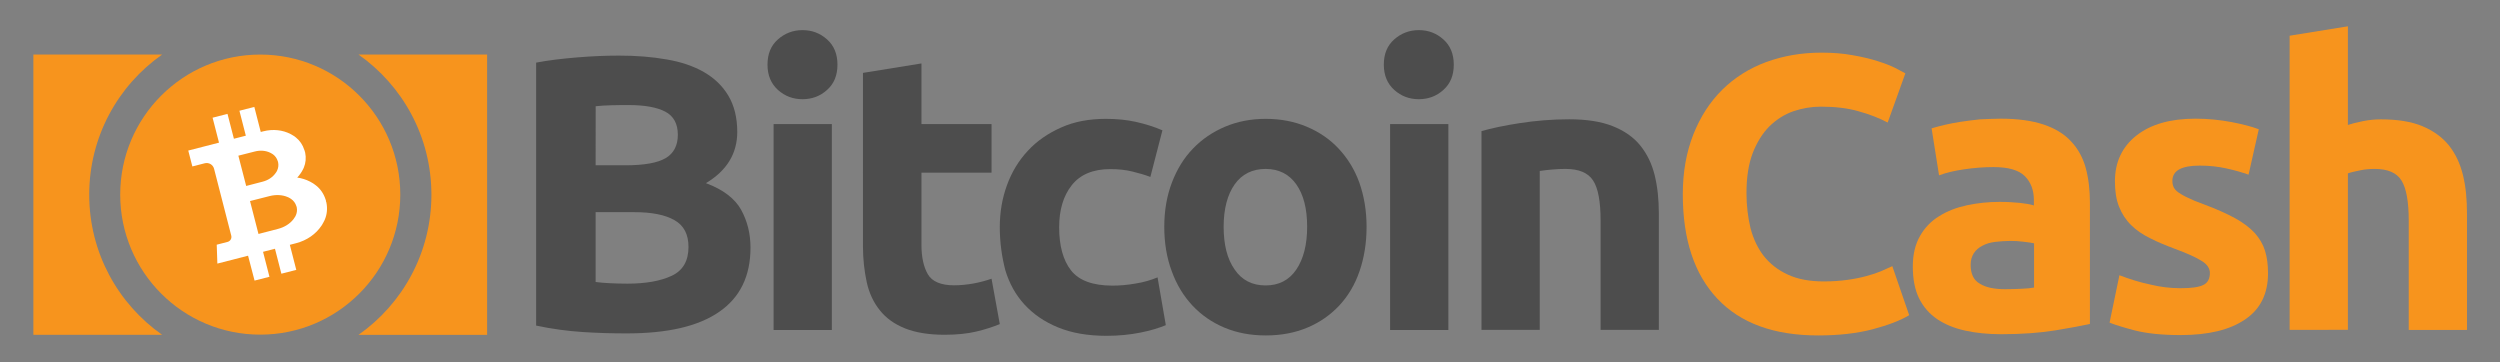 <?xml version="1.0" encoding="utf-8"?>
<!-- Generator: Adobe Illustrator 22.0.1, SVG Export Plug-In . SVG Version: 6.00 Build 0)  -->
<svg version="1.1" id="Layer_1" xmlns="http://www.w3.org/2000/svg" xmlns:xlink="http://www.w3.org/1999/xlink" x="0px" y="0px"
	 width="4059.6px" height="588px" viewBox="0 0 4059.6 588" style="enable-background:new 0 0 4059.6 588;" xml:space="preserve">
<rect x="0" y="0" width="4059.6" height="588" fill="#808080" stroke="none"/>
<style type="text/css">
	.st0{fill:#4D4D4D;}
	.st1{fill:#F7941D;}
	.st2{fill:#FFFFFF;}
</style>
<g>
	<g>
		<path class="st0" d="M1017.4,541.4c-24.1,0-48.3-0.7-72.1-2.3s-48.9-4.9-74.7-10.4v-427c20.2-3.9,42.7-6.5,66.9-8.5
			c24.1-2,46.6-2.9,67.5-2.9c28.1,0,53.8,2,77.3,6.2c23.5,3.9,43.7,10.8,60.7,20.5c17,9.8,30.3,22.5,39.8,38.5s14.4,35.6,14.4,58.7
			c0,35.2-17,63-50.9,83.2c28.1,10.4,47,25.1,57.1,43.1c10.1,18.3,15.3,38.8,15.3,61.6c0,46.3-17,80.9-50.6,104.1
			C1133.9,530,1084,541.4,1017.4,541.4z M967.2,268.4h48.3c30.7,0,52.2-3.9,65.6-11.7c13-7.8,19.6-20.5,19.6-37.8
			c0-17.9-6.8-30.3-20.2-37.5c-13.7-7.2-33.6-10.8-59.7-10.8c-8.5,0-17.6,0-27.4,0.3c-9.8,0.3-18.3,0.7-26.1,1.6
			C967.2,172.5,967.2,268.4,967.2,268.4z M967.2,344.1v113.8c7.2,1,15,1.6,23.5,2s17.9,0.7,28.1,0.7c29.7,0,53.5-4.2,71.8-12.7
			c18.3-8.5,27.4-24.1,27.4-47c0-20.2-7.5-34.9-22.8-43.4c-15.3-8.8-37.2-13-65.6-13h-62.3v-0.4L967.2,344.1L967.2,344.1z"/>
		<path class="st0" d="M1359.9,105c0,17.3-5.5,31-17,41.1c-11.1,10.1-24.5,15-39.8,15s-28.4-4.9-39.8-15c-11.1-10.1-17-23.5-17-41.1
			c0-17.3,5.5-31,17-41.1c11.1-9.8,24.5-15,39.8-15s28.4,4.9,39.8,15S1359.9,87.7,1359.9,105z M1350.8,535.9h-94.6V201.5h94.6V535.9
			z"/>
		<path class="st0" d="M1401.7,118.3l94.6-15.3v98.5h113.8v78.9h-113.8v117.4c0,19.9,3.6,35.9,10.4,47.6s21.2,17.9,42.4,17.9
			c10.1,0,20.5-1,31.3-2.9c10.8-2,20.5-4.6,29.7-7.8l13.4,73.7c-11.4,4.6-24.1,8.8-38.2,12.1c-14,3.3-31,5.2-51.5,5.2
			c-25.8,0-47.3-3.6-64.3-10.4c-17-6.8-30.7-16.6-40.8-29.4c-10.1-12.4-17.3-27.7-21.2-45.3c-3.9-17.9-6.2-37.5-6.2-59V118.3H1401.7
			z"/>
		<path class="st0" d="M1623.5,368.8c0-24.1,3.9-47,11.7-68.2c7.8-21.5,19.2-40.1,33.9-55.8c14.7-16,32.9-28.4,54.1-37.8
			c21.2-9.5,45.3-14,72.4-14c17.9,0,34.2,1.6,48.9,4.9c14.7,3.3,29.4,7.8,43.1,13.7l-19.6,75.7c-8.8-3.3-18.6-6.2-29.4-8.8
			c-10.4-2.6-22.5-3.9-35.6-3.9c-28.1,0-48.9,8.8-62.6,26.1c-13.7,17.3-20.5,40.1-20.5,68.5c0,30,6.5,53.5,19.2,69.8
			c13,16.6,35.6,24.8,67.5,24.8c11.4,0,23.8-1,36.9-3.3c13-2,25.1-5.5,36.2-10.1l13.4,77.6c-11.1,4.6-24.8,8.8-41.4,12.1
			s-34.9,5.2-54.8,5.2c-30.7,0-56.8-4.6-78.9-13.7c-22.2-9.1-40.1-21.5-54.5-37.2s-24.5-34.2-31-55.5
			C1626.8,416.8,1623.5,393.6,1623.5,368.8z"/>
		<path class="st0" d="M2219.1,368.2c0,26.4-3.9,50.2-11.4,72.1s-18.6,40.4-32.9,55.8c-14.4,15.3-31.6,27.4-51.9,35.9
			s-42.7,12.7-67.5,12.7c-24.5,0-47-4.2-67.2-12.7s-37.5-20.5-51.9-35.9c-14.4-15.3-25.8-34.2-33.6-55.8
			c-8.2-21.9-12.1-46-12.1-72.1c0-26.4,4.2-50.2,12.4-71.8c8.2-21.5,19.6-40.1,34.2-55.1c14.7-15.3,32-27.1,52.2-35.6
			s42.1-12.7,65.9-12.7c24.1,0,46.3,4.2,66.5,12.7s37.5,20.2,51.9,35.6s25.8,33.6,33.6,55.1C2214.9,318,2219.1,341.8,2219.1,368.2z
			 M2122.6,368.2c0-29.4-5.9-52.2-17.6-68.8c-11.7-16.6-28.4-25.1-49.9-25.1s-38.5,8.5-50.2,25.1s-17.9,39.8-17.9,68.8
			c0,29.4,5.9,52.5,17.9,69.5c11.7,17.3,28.7,25.8,50.2,25.8s38.2-8.5,49.9-25.8C2116.7,420.4,2122.6,397.2,2122.6,368.2z"/>
		<path class="st0" d="M2360.7,105c0,17.3-5.5,31-17,41.1c-11.1,10.1-24.5,15-39.8,15s-28.4-4.9-39.8-15c-11.1-10.1-17-23.5-17-41.1
			c0-17.3,5.5-31,17-41.1c11.1-9.8,24.5-15,39.8-15s28.4,4.9,39.8,15S2360.7,87.7,2360.7,105z M2351.9,535.9h-94.6V201.5h94.6V535.9
			z"/>
		<path class="st0" d="M2405.7,212.9c16-4.6,36.9-9.1,62.3-13c25.4-3.9,52.2-6.2,79.9-6.2c28.4,0,51.9,3.6,70.8,11.1
			c18.9,7.5,33.9,17.9,44.7,31.3c11.1,13.7,18.9,29.7,23.5,48.3s6.8,39.5,6.8,62.3v188.9h-94.6V358.1c0-30.7-3.9-52.2-12.1-64.9
			c-8.2-12.7-23.2-18.9-45-18.9c-6.8,0-14,0.3-21.5,1s-14.4,1.3-20.2,2.3v258h-94.6L2405.7,212.9L2405.7,212.9z"/>
		<path class="st1" d="M2952.4,544.7c-71.8,0-126.2-19.9-163.7-59.7s-56.1-96.2-56.1-169.6c0-36.5,5.9-68.8,17.3-97.5
			c11.4-28.7,27.1-52.8,47-72.4s43.7-34.6,71.1-44.7c27.4-10.1,57.4-15.3,89.7-15.3c18.6,0,35.6,1.3,50.9,4.2
			c15.3,2.6,28.7,5.9,40.1,9.5c11.4,3.6,20.9,7.2,28.7,11.1c7.5,3.9,13,6.8,16.6,8.8l-28.7,79.9c-13.7-7.2-29.4-13.4-47.3-18.3
			c-17.9-5.2-38.5-7.5-61.3-7.5c-15.3,0-30.3,2.6-44.7,7.5c-14.7,5.2-27.4,13.4-38.8,24.5c-11.1,11.1-20.2,25.8-27.1,43.4
			c-6.8,17.9-10.1,39.5-10.1,64.9c0,20.2,2.3,39.1,6.5,56.8c4.6,17.6,11.7,32.6,21.5,45.3c10.1,12.7,22.8,22.8,39.1,30.3
			c16,7.5,35.6,11.1,58.4,11.1c14.4,0,27.4-1,38.8-2.6c11.4-1.6,21.5-3.6,30.7-6.2c8.8-2.3,16.6-4.9,23.5-7.8
			c6.8-2.9,13-5.9,18.3-8.2l27.4,79.6c-14,8.5-33.6,16-59,22.8C3015.3,541.4,2985.7,544.7,2952.4,544.7z"/>
		<path class="st1" d="M3248.6,192.7c28.1,0,51.2,3.3,69.8,9.5s33.6,15.3,44.7,27.4c11.1,11.7,19.2,26.4,23.8,43.1
			c4.6,17,6.8,35.9,6.8,56.4v197c-13.7,2.9-32.3,6.5-56.4,10.4c-24.1,3.9-53.5,6.2-87.7,6.2c-21.5,0-41.1-2-58.7-5.9
			c-17.6-3.9-32.6-10.1-45.3-18.6c-12.7-8.8-22.5-19.9-29.4-33.9c-6.8-14-10.1-31-10.1-51.5c0-19.6,3.9-35.9,11.7-49.6
			s18.3-24.5,31.3-32.3c13-8.2,28.1-14,45-17.6c17-3.6,34.6-5.5,52.8-5.5c12.4,0,23.2,0.7,32.6,1.6c9.5,1,17.3,2.3,23.2,4.2v-8.8
			c0-16-4.9-29-14.7-38.8s-26.7-14.7-50.9-14.7c-16,0-32,1.3-47.6,3.6c-15.7,2.3-29.4,5.5-40.8,9.8l-12.1-76.3
			c5.5-1.6,12.4-3.6,20.5-5.5c8.2-2,17.3-3.6,27.1-5.2c9.8-1.6,19.9-2.6,30.7-3.9C3226.4,193.4,3237.5,192.7,3248.6,192.7z
			 M3256.1,469.6c9.5,0,18.3-0.3,26.7-0.7c8.5-0.3,15.3-1,20.2-2v-71.8c-3.9-1-9.5-1.6-17.3-2.6c-7.5-1-14.7-1.3-20.9-1.3
			c-8.8,0-17.3,0.7-25.1,1.6c-7.8,1-14.7,2.9-20.5,6.2c-5.9,2.9-10.4,6.8-14,12.1c-3.3,5.2-5.2,11.4-5.2,18.9
			c0,14.7,4.9,25.1,15,30.7C3225.1,467,3238.8,469.6,3256.1,469.6z"/>
		<path class="st1" d="M3540.8,468c17.3,0,29.7-1.6,36.9-5.2c7.2-3.3,10.8-10.1,10.8-19.6c0-7.5-4.6-14.4-14-19.9
			c-9.5-5.9-23.5-12.1-42.7-19.2c-14.7-5.5-28.4-11.1-40.4-17.3c-12.1-5.9-22.5-13-30.7-21.2c-8.5-8.2-15-18.3-19.6-29.7
			c-4.6-11.4-6.8-25.1-6.8-41.4c0-31.3,11.7-56.1,34.9-74.4s55.1-27.4,95.9-27.4c20.2,0,39.8,2,58.4,5.5
			c18.6,3.6,33.6,7.5,44.4,11.7l-16.6,73.7c-11.1-3.9-22.8-7.2-35.9-10.1c-13-2.9-27.4-4.6-43.4-4.6c-29.7,0-44.4,8.2-44.4,24.8
			c0,3.9,0.7,7.2,2,10.1s3.9,5.9,7.5,8.5c3.9,2.6,9.1,5.9,15.7,8.8c6.5,3.3,15,6.8,25.1,10.4c20.9,7.8,37.8,15.3,51.5,22.8
			s24.1,15.7,32,24.1c7.8,8.8,13.4,18.3,16.6,28.7c3.3,10.4,4.9,22.8,4.9,36.9c0,32.9-12.4,58.1-37.2,74.7
			c-24.8,17-59.7,25.4-105,25.4c-29.7,0-54.5-2.6-74-7.5c-19.6-5.2-33.3-9.5-41.1-12.7l16-77c16,6.2,32.6,11.4,49.6,15
			C3507.6,466,3524.2,468,3540.8,468z"/>
		<path class="st1" d="M3718,535.9V58l94.6-15.3v160.2c6.2-2,14.4-4.2,24.5-6.2s19.6-2.9,29-2.9c27.1,0,49.6,3.6,67.5,11.1
			s32.3,17.9,43.1,31.3c10.8,13.7,18.3,29.7,22.8,48.3c4.6,18.6,6.5,39.5,6.5,62.3v188.9h-94.6V358.1c0-30.7-3.9-52.2-11.7-64.9
			c-7.8-12.7-22.5-18.9-43.4-18.9c-8.5,0-16.3,0.7-23.8,2.3c-7.5,1.6-14,2.9-19.9,4.9v254.1H3718V535.9z"/>
	</g>
</g>
<g>
	<g>
		<g>
			<path class="st1" d="M582.138,543.74c71.612-50.243,118.409-133.42,118.409-227.55S653.75,138.807,582.138,88.564H791V543.74
				H582.138L582.138,543.74z"/>
			<path class="st1" d="M144.884,316.114c0,94.129,46.797,177.307,118.409,227.55H54.201v-455.1h209.091
				C191.681,138.807,144.884,221.984,144.884,316.114z"/>
		</g>
		<g>
			<circle class="st1" cx="422.601" cy="316.003" r="227.395"/>
			<path class="st2" d="M529.255,325.449l-0.127-0.235l-0.021-0.039c-0.077-0.237-0.134-0.484-0.221-0.74l-0.01-0.02l-0.011-0.02
				l-0.011-0.02l-0.01-0.02l-0.011-0.02l-0.011-0.02l-0.021-0.039c-2.913-9.448-8.375-17.296-15.188-22.725l-0.011-0.02
				c-0.214-0.163-0.438-0.345-0.652-0.508l-0.295-0.22l-0.214-0.163l-0.092-0.077l-0.203-0.143l-0.092-0.077l-0.203-0.143
				l-0.092-0.077l-0.214-0.163l-0.112-0.066l-0.214-0.163l-0.112-0.066l-0.234-0.152l-0.112-0.066l-0.136-0.205l-0.122-0.086
				l-0.234-0.152l-0.122-0.086l-0.234-0.152l-0.122-0.086l-0.234-0.152l-0.122-0.086l-0.244-0.172l-0.122-0.086l-0.264-0.161
				l-0.122-0.086l-0.264-0.161l-0.122-0.086l-0.264-0.161l-0.122-0.086l-0.264-0.161l-0.142-0.075l-0.264-0.161l-0.142-0.075
				l-0.283-0.151l-0.142-0.075l-0.294-0.17l-0.142-0.075l-0.294-0.17l-0.142-0.075l-0.294-0.17l-0.152-0.095l-0.294-0.17
				l-0.152-0.095l-0.313-0.16l-0.152-0.095l-0.313-0.16l-0.212-0.113l-0.011-0.02c-0.152-0.095-0.313-0.16-0.466-0.255
				c-6.501-3.348-13.526-5.555-20.763-6.561c2.035-2.182,3.885-4.517,5.563-6.986l0.267-0.396l0.02-0.011l0.124-0.193l0.161-0.264
				l0.086-0.122l0.161-0.264l0.086-0.122l0.161-0.264l0.086-0.122l0.161-0.264l0.086-0.122l0.161-0.264l0.086-0.122l0.142-0.253
				l0.086-0.122l0.142-0.253l0.066-0.111l0.142-0.253l0.066-0.111l0.142-0.253l0.066-0.112l0.122-0.243l0.066-0.111l0.122-0.243
				l0.066-0.111l0.122-0.243l0.066-0.112l0.133-0.223l0.066-0.112l0.133-0.223l0.066-0.111l0.113-0.212l0.066-0.112l0.113-0.212
				l0.047-0.101l0.113-0.212l0.047-0.101l0.113-0.212l0.047-0.101l0.113-0.212l0.047-0.101l0.093-0.202l0.047-0.101l0.093-0.202
				l0.047-0.101l0.093-0.202l0.047-0.101l0.103-0.232l0.14-0.303c0.103-0.232,0.185-0.454,0.288-0.686l0.02-0.011
				c3-7.148,3.869-15.625,2.096-24.222l-0.011-0.02l-0.021-0.039l-0.011-0.02l-0.011-0.02l-0.011-0.02l-0.011-0.02l-0.011-0.02
				l-0.011-0.02c-0.047-0.228-0.093-0.455-0.16-0.672l-0.002-0.05l-0.011-0.02l-0.011-0.02l-0.011-0.02l0.011,0.02l-0.095-0.176
				c-0.069-0.316-0.139-0.633-0.238-0.958c-0.069-0.316-0.169-0.642-0.258-0.948l-0.116-0.215l-0.021-0.039
				c-0.066-0.217-0.133-0.434-0.199-0.651l-0.011-0.02l-0.011-0.02l-0.011-0.02l-0.011-0.02l-0.011-0.02l-0.011-0.02l-0.011-0.02
				c-2.572-8.393-7.441-15.374-13.51-20.217l-0.011-0.02c-0.184-0.154-0.387-0.297-0.571-0.451l-0.255-0.191l-0.203-0.143
				l-0.092-0.077l-0.173-0.134l-0.092-0.077l-0.173-0.134l-0.092-0.077L478.953,222l-0.092-0.077l-0.203-0.143l-0.092-0.077
				l-0.203-0.143l-0.092-0.077l-0.203-0.143l-0.112-0.066l-0.203-0.143l-0.111-0.066l-0.203-0.143l-0.112-0.066l-0.223-0.133
				l-0.112-0.066l-0.223-0.133l-0.112-0.066l-0.223-0.133l-0.112-0.066l-0.223-0.133l-0.112-0.066l-0.234-0.152l-0.112-0.066
				l-0.234-0.152l-0.112-0.066l-0.253-0.142l-0.112-0.066l-0.253-0.142l-0.122-0.086l-0.253-0.142l-0.122-0.086l-0.253-0.142
				l-0.122-0.086l-0.264-0.161l-0.142-0.075l-0.264-0.161l-0.142-0.075l-0.283-0.151l-0.142-0.075l-0.283-0.151l-0.202-0.093
				l-0.011-0.02l-0.425-0.226c-12.418-6.454-28.194-8.397-44.068-4.325l-4.129,1.06l-10.444-40.666l-24.2,6.205l10.409,40.508
				l-19.36,4.964l-10.415-40.378l-24.2,6.205l10.409,40.508l-49.911,12.843l6.641,25.81l20.111-5.165
				c6.657-1.714,13.468,2.301,15.162,8.969l0,0l27.911,108.603c1.149,4.435-1.541,8.965-5.976,10.114l-17.621,4.533l1.035,30.697
				l49.852-12.811l10.546,40.434l24.19-6.224l-10.42-40.527l19.36-4.964l10.42,40.527l24.19-6.224l-10.454-40.685
				c4.099-1.069,7.625-1.982,10.064-2.613c17.888-4.601,32.353-15.091,41.107-28.165l0.295-0.437l0.02-0.011l0.143-0.203l0.19-0.304
				l0.095-0.152l0.19-0.304l0.095-0.152l0.17-0.294l0.095-0.152l0.17-0.294l0.075-0.142l0.17-0.294l0.075-0.142l0.17-0.294
				l0.075-0.142l0.151-0.283l0.075-0.142l0.151-0.283l0.075-0.142l0.161-0.264l0.075-0.142l0.161-0.264l0.075-0.142l0.142-0.253
				l0.075-0.142l0.142-0.253l0.075-0.142l0.142-0.253l0.056-0.131l0.142-0.253l0.056-0.131l0.122-0.243l0.066-0.112l0.122-0.243
				l0.066-0.112l0.122-0.243l0.066-0.112l0.122-0.243l0.066-0.111l0.122-0.243l0.066-0.112l0.122-0.243l0.066-0.112l0.102-0.232
				l0.066-0.112l0.102-0.232l0.047-0.101l0.112-0.262l0.149-0.333c0.112-0.262,0.234-0.505,0.326-0.756l0.009-0.03
				c3.351-8.044,4.368-17.561,2.364-27.246l-0.011-0.02l-0.011-0.02l-0.01-0.02l-0.011-0.02l-0.011-0.02l-0.011-0.02l-0.01-0.02
				l-0.011-0.02c-0.057-0.247-0.114-0.494-0.172-0.741l-0.001-0.05l-0.011-0.02l-0.011-0.02l-0.01-0.02l-0.011-0.02l-0.011-0.02
				l-0.011-0.02l-0.01-0.02l-0.011-0.02l-0.011-0.02l-0.011-0.02l-0.01-0.02l-0.011-0.02l-0.011-0.02l-0.042-0.078
				c-0.09-0.356-0.161-0.722-0.271-1.067C529.328,326.243,529.277,325.866,529.255,325.449z M387.06,252.792
				c4.129-1.06,21.2-5.348,26.83-6.811c8.949-2.291,17.766-1.402,24.654,1.914l0.232,0.103l0,0l0.101,0.047l0.142,0.075l0.071,0.038
				l0.142,0.075l0.071,0.038l0.142,0.075l0.071,0.038l0.142,0.075l0.071,0.038l0.142,0.075l0.071,0.038l0.142,0.075l0.071,0.038
				l0.142,0.075l0.071,0.038l0.142,0.075l0.071,0.038l0.142,0.075l0.071,0.038l0.122,0.086l0.071,0.038l0.122,0.086l0.071,0.038
				l0.122,0.086l0.071,0.038l0.112,0.066l0.071,0.038l0.112,0.066l0.071,0.038l0.112,0.066l0.071,0.038l0.112,0.066l0.071,0.038
				l0.112,0.066l0.051,0.048l0.112,0.066l0.041,0.029l0.111,0.066l0.041,0.029l0.112,0.066l0.041,0.029l0.112,0.066l0.041,0.029
				l0.092,0.077l0.041,0.029l0.112,0.066l0.152,0.095c0.112,0.066,0.214,0.163,0.325,0.229l0,0
				c3.524,2.651,6.105,6.366,7.397,10.597l0,0l0.032,0.059c0.033,0.108,0.077,0.237,0.11,0.345l0.011,0.02l0.063,0.118
				c0.045,0.178,0.099,0.326,0.145,0.503c0.045,0.178,0.08,0.336,0.096,0.555l0.063,0.118l0.011,0.02
				c0.014,0.119,0.047,0.228,0.09,0.356l0.032,0.059l0,0c0.906,4.313,0.425,8.816-1.375,12.842l0,0l-0.158,0.363l-0.084,0.172
				l-0.066,0.111l-0.018,0.06l-0.047,0.101l-0.018,0.06l-0.066,0.111l-0.018,0.06l-0.066,0.112l-0.018,0.06l-0.066,0.112
				l-0.018,0.06l-0.066,0.111l-0.018,0.06l-0.066,0.111l-0.018,0.06l-0.066,0.111l-0.038,0.071l-0.066,0.112l-0.038,0.071
				l-0.066,0.112l-0.038,0.071l-0.066,0.112l-0.038,0.071l-0.086,0.122l-0.038,0.071l-0.086,0.122l-0.038,0.071l-0.086,0.122
				l-0.038,0.071l-0.086,0.122l-0.038,0.071l-0.086,0.122l-0.038,0.071l-0.086,0.122l-0.038,0.071l-0.086,0.122l-0.038,0.071
				l-0.086,0.122l-0.038,0.071l-0.105,0.133l-0.038,0.071l-0.105,0.133l-0.038,0.071l-0.105,0.133l-0.038,0.071l-0.105,0.133
				l-0.077,0.092l0,0l-0.143,0.203c-4.451,6.236-11.744,11.274-20.694,13.564c-5.64,1.444-22.666,5.909-26.795,6.97L387.06,252.792z
				 M481.656,336.062l0.063,0.118l0.011,0.02c0.024,0.139,0.057,0.247,0.081,0.386l0,0l0.011,0.02l0,0l0,0l0.011,0.02l0.011,0.02
				l0.011,0.02l0,0c0.95,4.769,0.273,9.707-1.946,14.034l0,0l-0.217,0.395l-0.104,0.182l-0.075,0.142l-0.038,0.071l-0.066,0.112
				l-0.038,0.071l-0.066,0.112l-0.038,0.071l-0.086,0.122l-0.038,0.071l-0.086,0.122l-0.038,0.071l-0.086,0.122l-0.038,0.071
				l-0.086,0.122l-0.038,0.071l-0.086,0.122l-0.038,0.071l-0.086,0.122l-0.038,0.071l-0.086,0.122l-0.038,0.071l-0.086,0.122
				l-0.038,0.071l-0.086,0.122l-0.038,0.071l-0.105,0.133l-0.038,0.071l-0.105,0.133l-0.038,0.071l-0.095,0.152l-0.038,0.071
				l-0.095,0.152l-0.038,0.071l-0.095,0.152l-0.057,0.081l-0.095,0.152l-0.057,0.081l-0.115,0.163l-0.057,0.081l-0.115,0.163
				l-0.057,0.081l-0.115,0.163l-0.057,0.081l-0.115,0.163l-0.057,0.081l-0.115,0.163l-0.096,0.102l0,0l-0.182,0.224
				c-5.406,6.902-14.124,12.58-24.712,15.298c-6.677,1.724-26.854,7.001-31.763,8.254l-13.736-53.447
				c4.899-1.273,25.132-6.352,31.809-8.076c10.589-2.718,20.984-1.947,29.021,1.484l0.262,0.112l0,0l0.131,0.056l0.191,0.074
				l0.09,0.027l0.172,0.084l0.09,0.027l0.172,0.084l0.09,0.027l0.172,0.084l0.071,0.038l0.172,0.084l0.071,0.038l0.172,0.084
				l0.071,0.038l0.172,0.084l0.071,0.038l0.142,0.075l0.071,0.038l0.142,0.075l0.071,0.038l0.142,0.075l0.071,0.038l0.142,0.075
				l0.071,0.038l0.142,0.075l0.071,0.038l0.142,0.075l0.071,0.038l0.142,0.075l0.071,0.038l0.142,0.075l0.071,0.038l0.142,0.075
				l0.071,0.038l0.122,0.086l0.071,0.038l0.122,0.086l0.071,0.038l0.122,0.086l0.071,0.038l0.122,0.086l0.071,0.038l0.122,0.086
				l0.071,0.038l0.111,0.066l0.071,0.038l0.122,0.086l0.163,0.115c0.122,0.086,0.264,0.161,0.386,0.247l0,0
				c4.024,2.735,7.012,6.736,8.465,11.361l0,0l0.042,0.078c0.044,0.128,0.077,0.237,0.12,0.365l0.011,0.02l0.063,0.118
				c0.045,0.178,0.09,0.356,0.146,0.553C481.671,335.574,481.688,335.792,481.656,336.062L481.656,336.062z"/>
		</g>
	</g>
</g>
</svg>
